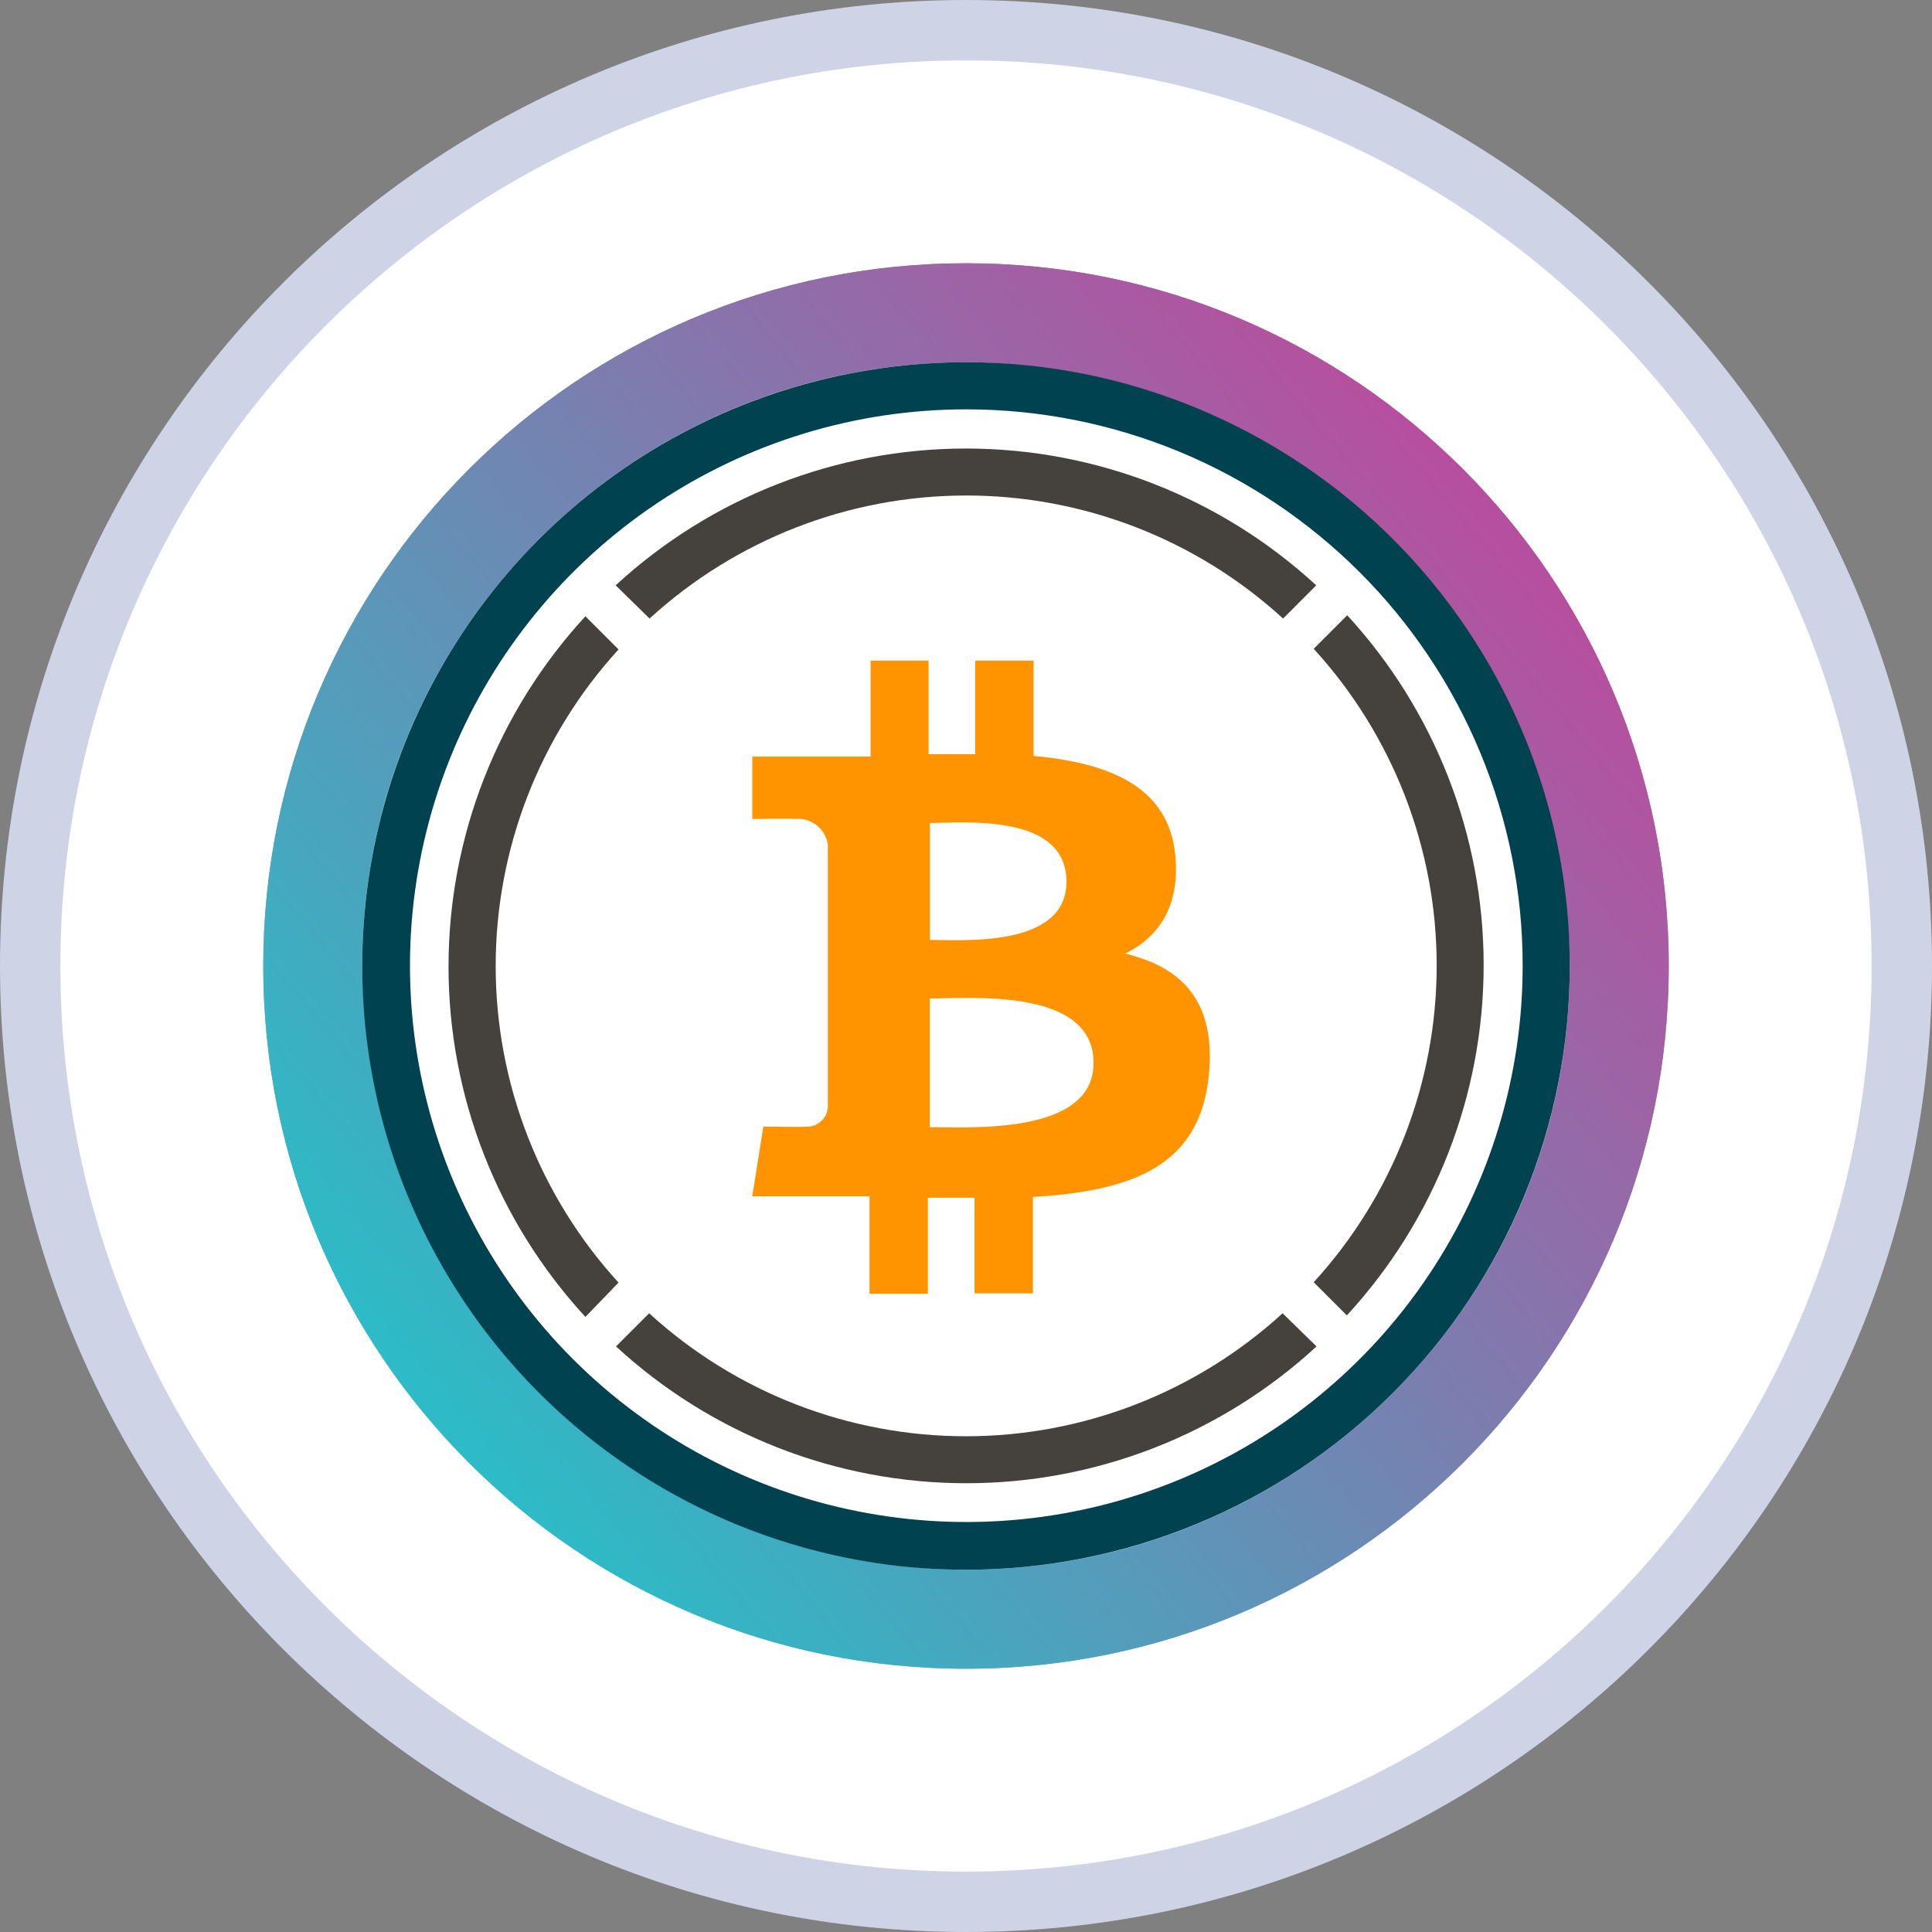 <svg width="32" height="32" viewBox="0 0 32 32" fill="none" xmlns="http://www.w3.org/2000/svg">
<rect x="0" y="0" width="32" height="32" fill="#808080" stroke="none"/>
<path d="M31.5 16C31.5 24.56 24.56 31.5 16 31.5C7.44 31.5 0.5 24.56 0.5 16C0.5 7.44 7.44 0.5 16 0.5C24.56 0.5 31.5 7.44 31.5 16Z" fill="white" stroke="#CED3E6"/>
<mask id="mask0_3541_184997" style="mask-type:luminance" maskUnits="userSpaceOnUse" x="4" y="4" width="24" height="24">
<path d="M28 4H4V28H28V4Z" fill="white"/>
</mask>
<g mask="url(#mask0_3541_184997)">
<path d="M16 27.64C22.429 27.64 27.64 22.429 27.64 16C27.64 9.571 22.429 4.36 16 4.36C9.571 4.36 4.36 9.571 4.36 16C4.36 22.429 9.571 27.64 16 27.64Z" fill="url(#paint0_linear_3541_184997)"/>
</g>
<mask id="mask1_3541_184997" style="mask-type:luminance" maskUnits="userSpaceOnUse" x="4" y="4" width="24" height="24">
<path d="M28 4H4V28H28V4Z" fill="white"/>
</mask>
<g mask="url(#mask1_3541_184997)">
<path d="M16 27.64C22.429 27.64 27.64 22.429 27.64 16C27.64 9.571 22.429 4.36 16 4.36C9.571 4.36 4.36 9.571 4.36 16C4.36 22.429 9.571 27.64 16 27.64Z" fill="url(#paint1_linear_3541_184997)"/>
</g>
<g clip-path="url(#clip0_3541_184997)">
<rect x="6" y="6" width="20" height="20" rx="10" fill="white"/>
<path d="M22.308 10.197L21.759 10.746C23.069 12.179 23.796 14.05 23.796 15.992C23.796 17.934 23.069 19.805 21.759 21.238L22.308 21.787C23.765 20.207 24.574 18.135 24.574 15.986C24.574 13.836 23.765 11.764 22.308 10.184V10.197Z" fill="#45423D"/>
<path d="M10.759 10.245C12.192 8.934 14.064 8.207 16.005 8.207C17.947 8.207 19.819 8.934 21.252 10.245L21.801 9.695C20.22 8.238 18.149 7.429 15.999 7.429C13.849 7.429 11.778 8.238 10.197 9.695L10.759 10.245Z" fill="#45423D"/>
<path d="M10.245 21.244C8.936 19.812 8.21 17.941 8.21 16.001C8.21 14.06 8.936 12.19 10.245 10.757L9.696 10.208C8.239 11.789 7.429 13.86 7.429 16.01C7.429 18.16 8.239 20.231 9.696 21.812L10.245 21.244Z" fill="#45423D"/>
<path d="M21.244 21.752C19.811 23.062 17.94 23.789 15.998 23.789C14.056 23.789 12.185 23.062 10.752 21.752L10.203 22.301C11.784 23.758 13.855 24.567 16.005 24.567C18.155 24.567 20.226 23.758 21.806 22.301L21.244 21.752Z" fill="#45423D"/>
<path d="M19.467 14.168C19.357 13.022 18.369 12.637 17.119 12.52V10.942H16.152V12.491C15.898 12.491 15.638 12.491 15.38 12.491V10.942H14.42V12.531H12.46V13.565C12.46 13.565 13.174 13.553 13.163 13.565C13.292 13.551 13.421 13.588 13.523 13.667C13.626 13.746 13.693 13.862 13.712 13.99V18.339C13.709 18.384 13.697 18.429 13.677 18.469C13.657 18.51 13.629 18.546 13.595 18.575C13.561 18.605 13.522 18.628 13.479 18.643C13.436 18.657 13.391 18.663 13.346 18.66C13.359 18.671 12.643 18.66 12.643 18.66L12.46 19.815H14.402V21.429H15.369V19.838H16.141V21.422H17.109V19.826C18.742 19.727 19.881 19.324 20.024 17.796C20.139 16.566 19.561 16.016 18.636 15.795C19.198 15.518 19.546 15.006 19.467 14.168ZM18.113 17.605C18.113 18.806 16.055 18.669 15.4 18.669V16.538C16.055 16.54 18.113 16.351 18.113 17.605ZM17.664 14.603C17.664 15.701 15.947 15.568 15.402 15.568V13.631C15.947 13.631 17.664 13.459 17.664 14.603Z" fill="#FF9400"/>
<path d="M15.998 26C14.021 26 12.087 25.413 10.443 24.314C8.799 23.215 7.518 21.653 6.761 19.826C6.004 17.999 5.806 15.988 6.192 14.049C6.578 12.109 7.531 10.327 8.929 8.929C10.327 7.531 12.109 6.578 14.049 6.192C15.988 5.806 17.999 6.004 19.826 6.761C21.653 7.518 23.215 8.799 24.314 10.443C25.413 12.087 26 14.021 26 15.998C26 17.312 25.742 18.612 25.239 19.826C24.737 21.04 24 22.142 23.071 23.071C22.142 24 21.04 24.737 19.826 25.239C18.612 25.742 17.312 26 15.998 26ZM15.998 6.78C14.176 6.781 12.395 7.323 10.881 8.336C9.367 9.349 8.187 10.789 7.49 12.472C6.794 14.156 6.612 16.008 6.968 17.795C7.325 19.582 8.202 21.224 9.491 22.512C10.78 23.8 12.421 24.677 14.208 25.032C15.995 25.388 17.848 25.205 19.531 24.508C21.214 23.811 22.653 22.631 23.666 21.116C24.679 19.601 25.22 17.82 25.22 15.998C25.221 14.787 24.983 13.588 24.519 12.469C24.056 11.35 23.377 10.334 22.52 9.477C21.663 8.621 20.647 7.942 19.528 7.479C18.409 7.017 17.209 6.779 15.998 6.78Z" fill="#014250"/>
</g>
<defs>
<linearGradient id="paint0_linear_3541_184997" x1="24.679" y1="8.698" x2="7.358" y2="23.271" gradientUnits="userSpaceOnUse">
<stop stop-color="#B6509E"/>
<stop offset="1" stop-color="#2EBAC6"/>
</linearGradient>
<linearGradient id="paint1_linear_3541_184997" x1="24.679" y1="8.698" x2="7.358" y2="23.271" gradientUnits="userSpaceOnUse">
<stop stop-color="#B6509E"/>
<stop offset="1" stop-color="#2EBAC6"/>
</linearGradient>
<clipPath id="clip0_3541_184997">
<rect width="20" height="20" fill="white" transform="translate(6 6)"/>
</clipPath>
</defs>
</svg>
